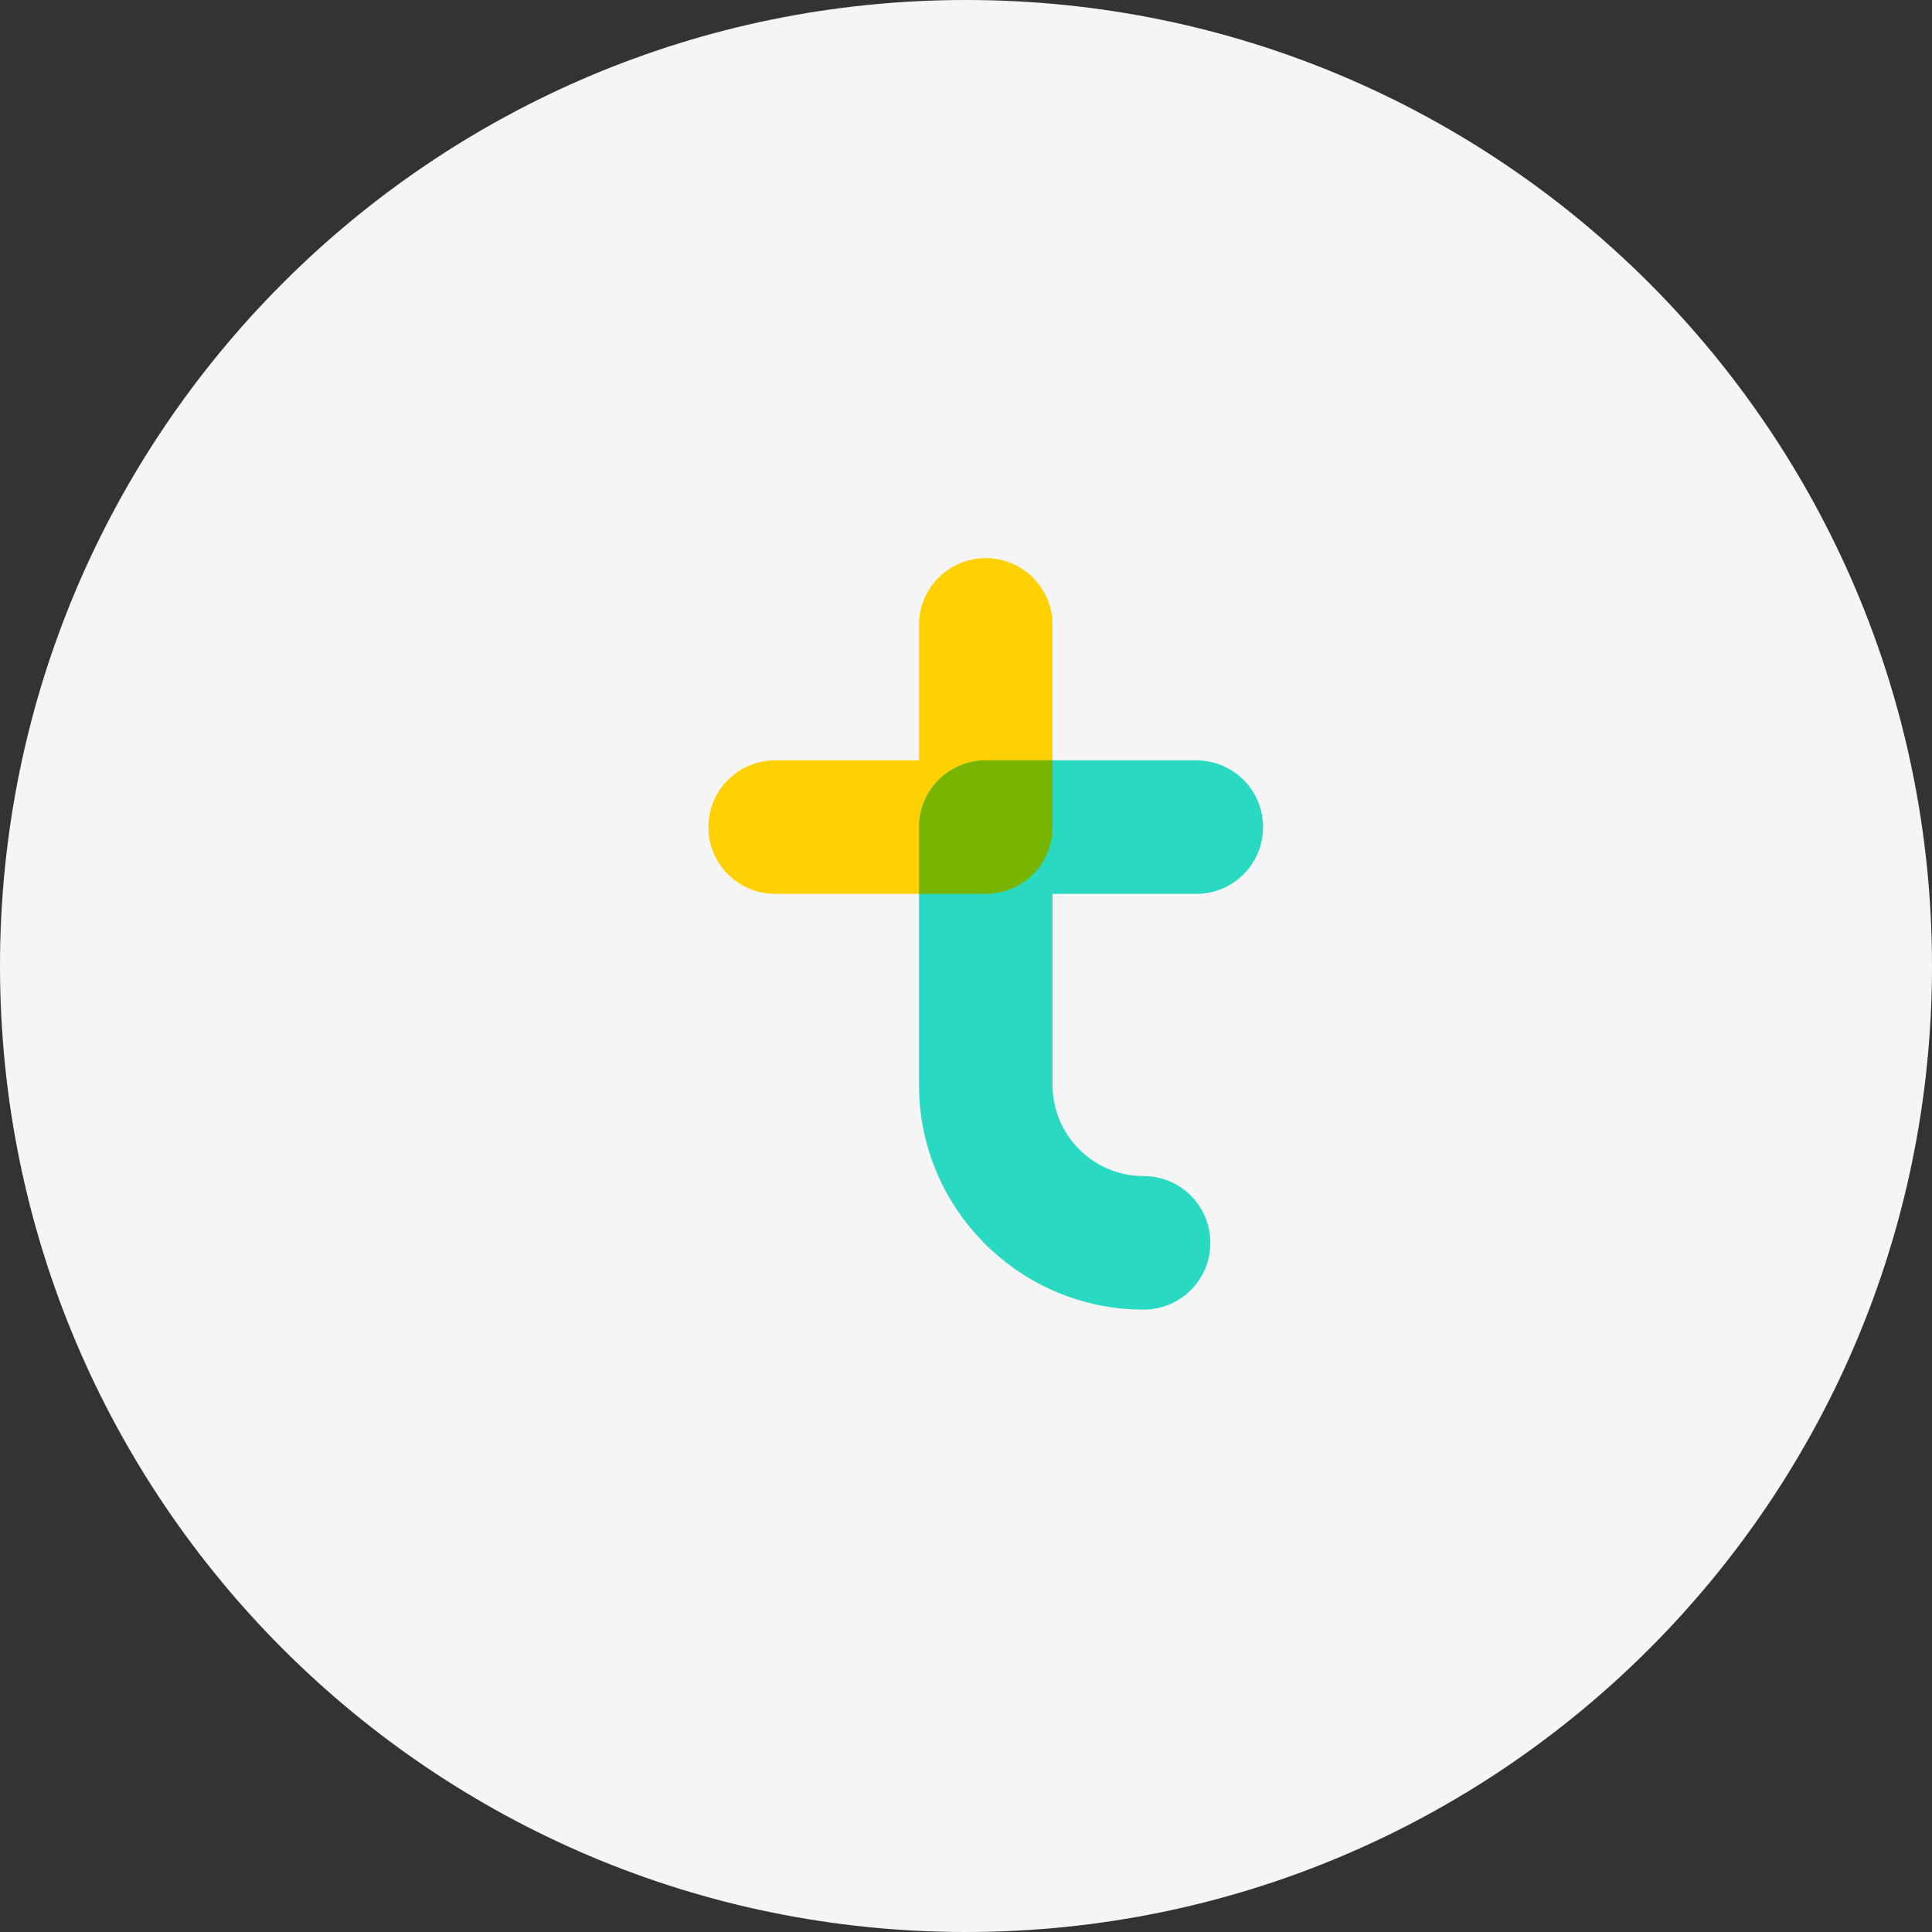 <svg width="45" height="45" viewBox="0 0 45 45" fill="none" xmlns="http://www.w3.org/2000/svg">
<rect x="0" y="0" width="45" height="45" fill="#333333" stroke="none"/>
<path d="M0 22.5C0 10.074 10.074 0 22.5 0V0C34.926 0 45 10.074 45 22.5V22.5C45 34.926 34.926 45 22.5 45V45C10.074 45 0 34.926 0 22.5V22.5Z" fill="#F5F5F5"/>
<path fill-rule="evenodd" clip-rule="evenodd" d="M27.864 20.82C28.724 20.82 29.419 20.124 29.419 19.265C29.419 18.406 28.724 17.71 27.864 17.71H24.515H22.96C22.101 17.71 21.405 18.406 21.405 19.265V20.82V25.271C21.405 28.156 23.752 30.503 26.637 30.503C27.496 30.503 28.192 29.808 28.192 28.948C28.192 28.089 27.496 27.393 26.637 27.393C25.467 27.393 24.515 26.442 24.515 25.271V20.82H27.864Z" fill="#29D9C2"/>
<path fill-rule="evenodd" clip-rule="evenodd" d="M22.96 13C22.101 13 21.405 13.695 21.405 14.555V17.71H18.055C17.196 17.71 16.5 18.406 16.5 19.265C16.5 20.124 17.196 20.82 18.055 20.82H21.405V19.265C21.405 18.406 22.101 17.71 22.96 17.71H24.515V14.555C24.515 13.695 23.819 13 22.96 13" fill="#FFD100"/>
<path fill-rule="evenodd" clip-rule="evenodd" d="M24.515 17.709V17.709H22.96C22.101 17.709 21.405 18.406 21.405 19.265V20.82H22.96C23.819 20.82 24.515 20.124 24.515 19.265V17.709Z" fill="#78B500"/>
</svg>
